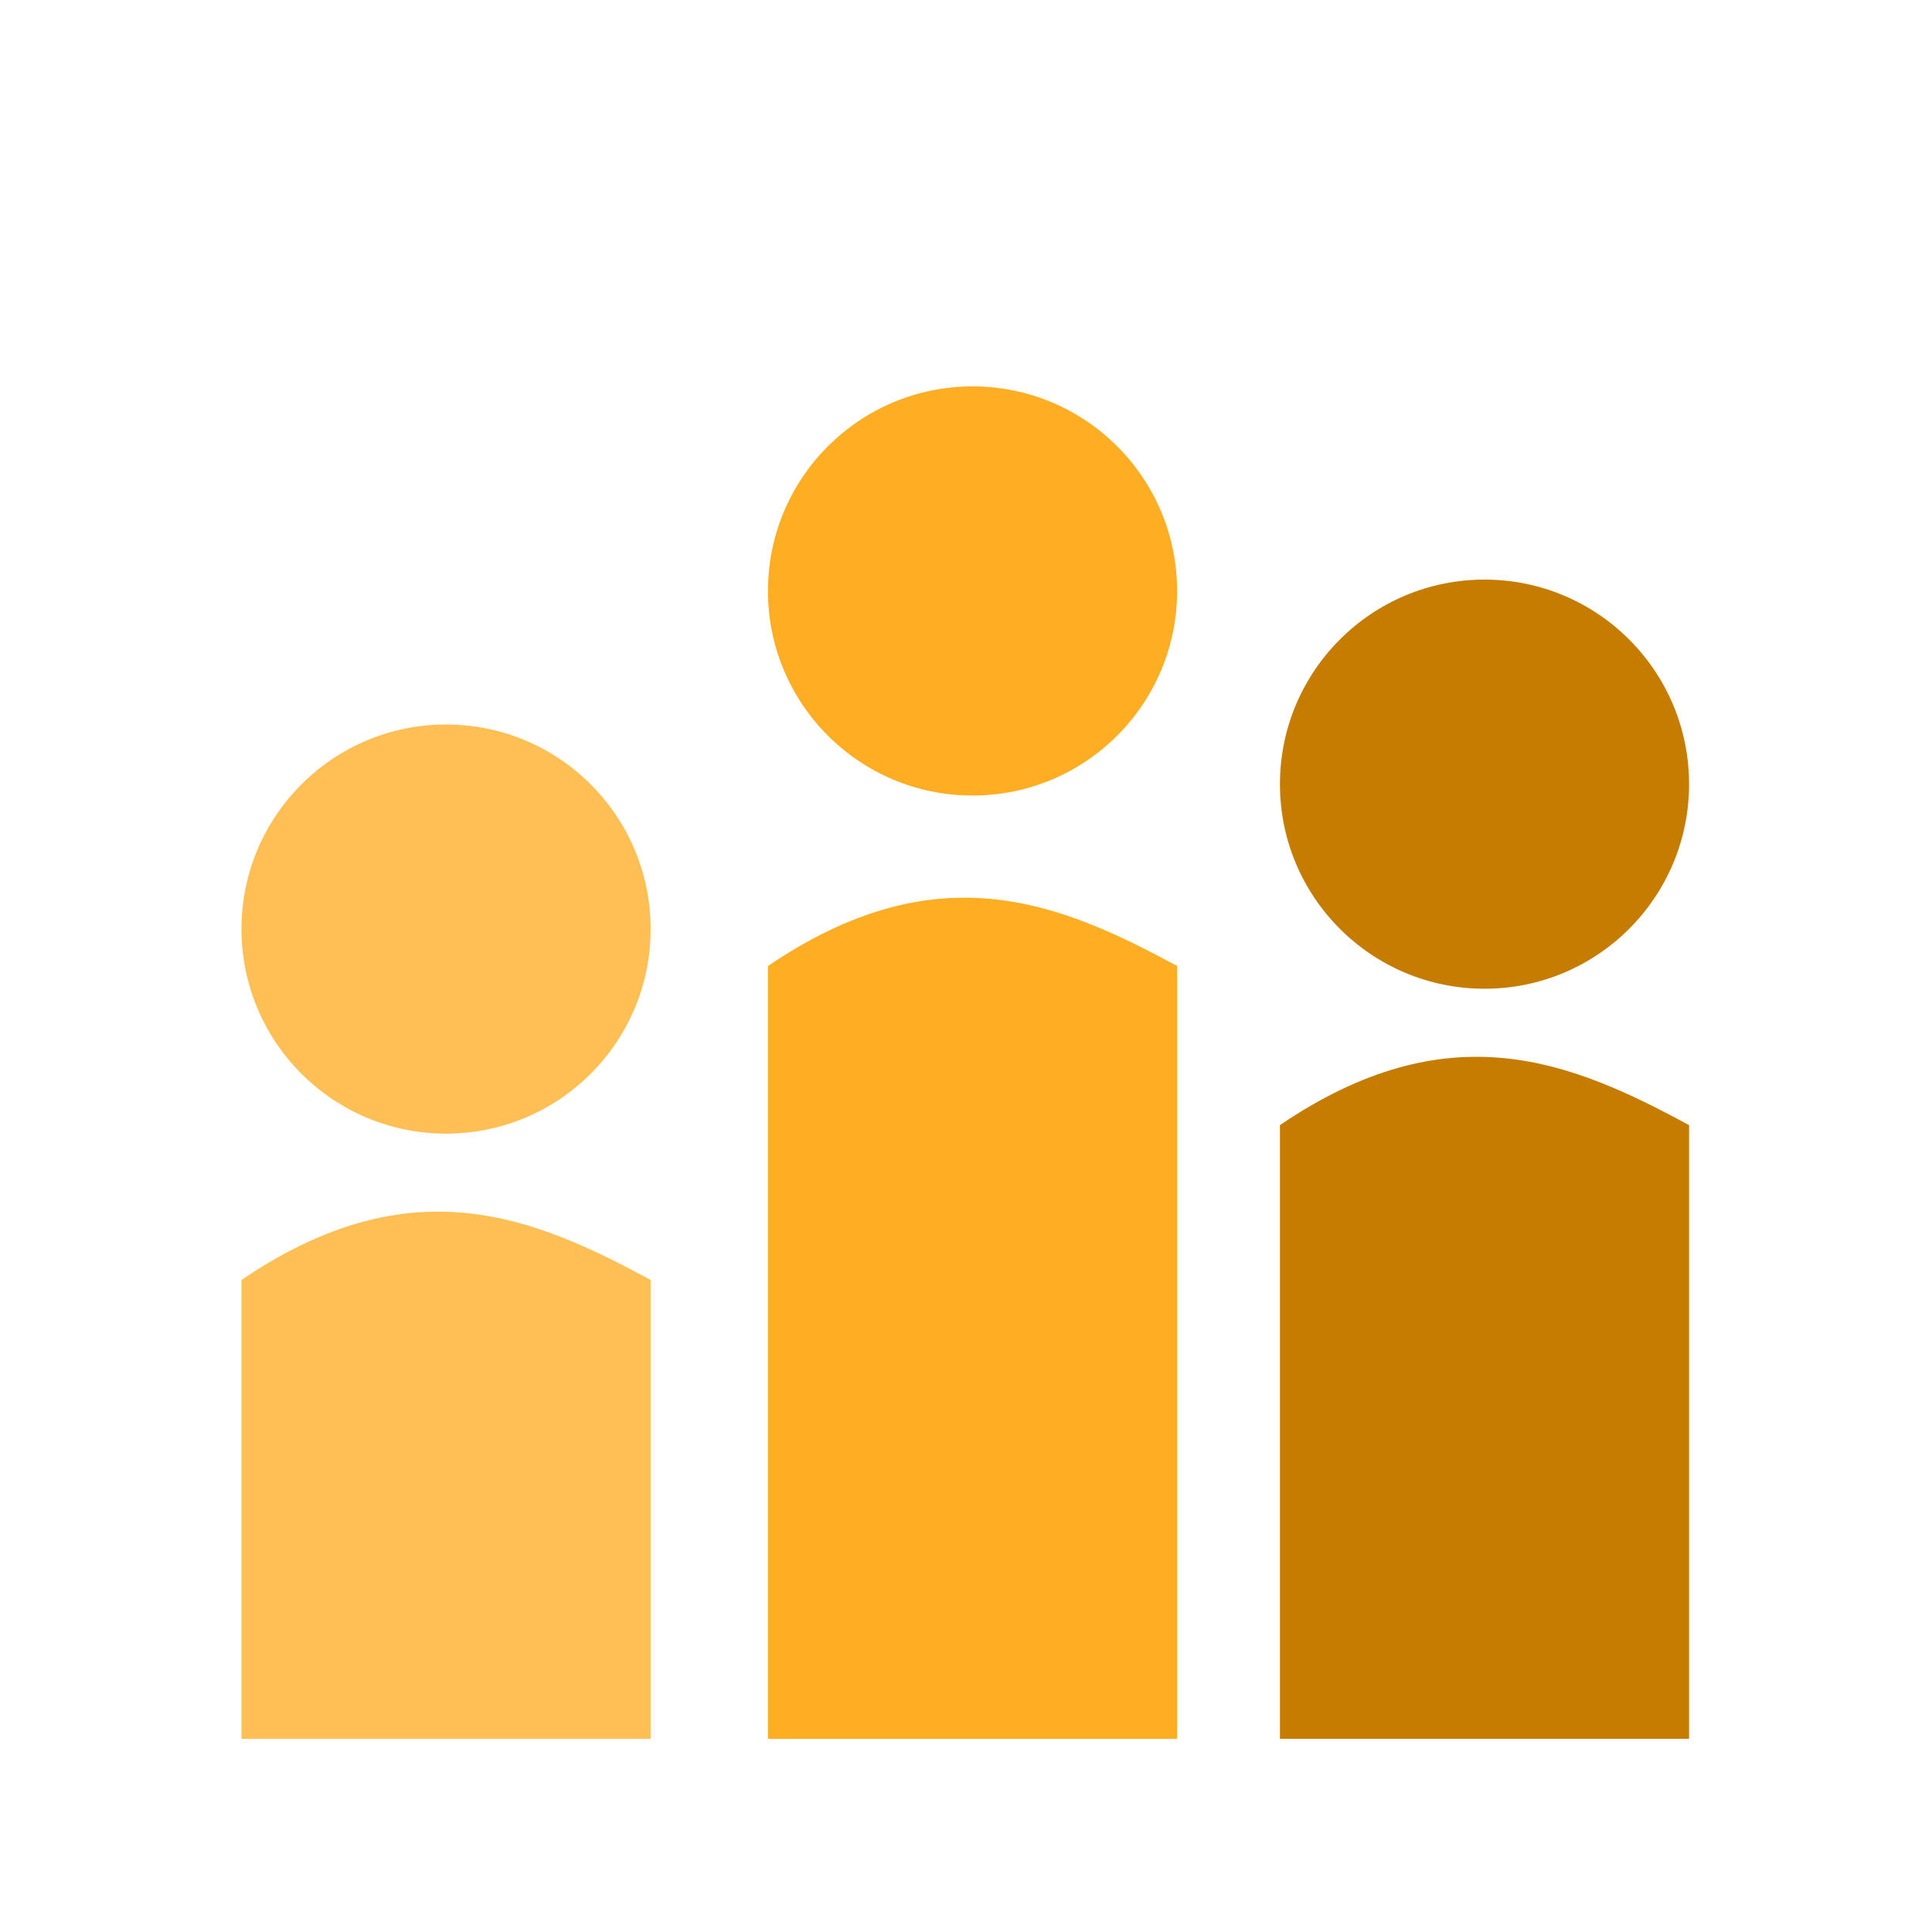 <?xml version="1.0" encoding="UTF-8" standalone="no"?>
<!-- Created with Inkscape (http://www.inkscape.org/) -->

<svg
   xmlns:dc="http://purl.org/dc/elements/1.1/"
   xmlns:cc="http://creativecommons.org/ns#"
   xmlns:rdf="http://www.w3.org/1999/02/22-rdf-syntax-ns#"
   xmlns:svg="http://www.w3.org/2000/svg"
   xmlns="http://www.w3.org/2000/svg"
   xmlns:sodipodi="http://sodipodi.sourceforge.net/DTD/sodipodi-0.dtd"
   xmlns:inkscape="http://www.inkscape.org/namespaces/inkscape"
   width="800"
   height="800"
   viewBox="0 0 211.667 211.667"
   version="1.1"
   id="svg8"
   inkscape:version="0.92.2 (5c3e80d, 2017-08-06)"
   sodipodi:docname="student.svg"
   inkscape:export-filename="C:\Users\josep\Github\edsesh\public\art\student.png"
   inkscape:export-xdpi="96"
   inkscape:export-ydpi="96">
  <defs
     id="defs2" />
  <sodipodi:namedview
     id="base"
     pagecolor="#ffffff"
     bordercolor="#666666"
     borderopacity="1.0"
     inkscape:pageopacity="0.0"
     inkscape:pageshadow="2"
     inkscape:zoom="0.49497475"
     inkscape:cx="682.69516"
     inkscape:cy="415.79839"
     inkscape:document-units="mm"
     inkscape:current-layer="layer1"
     showgrid="false"
     units="px"
     inkscape:snap-intersection-paths="true"
     inkscape:object-paths="true"
     inkscape:snap-bbox="true"
     inkscape:snap-object-midpoints="true"
     inkscape:snap-midpoints="true"
     inkscape:snap-smooth-nodes="true"
     inkscape:window-width="1920"
     inkscape:window-height="986"
     inkscape:window-x="-11"
     inkscape:window-y="-11"
     inkscape:window-maximized="1">
    <inkscape:grid
       type="xygrid"
       id="grid815" />
  </sodipodi:namedview>
  <g
     inkscape:label="Layer 1"
     inkscape:groupmode="layer"
     id="layer1"
     transform="translate(0,-85.333)">
    <circle
       style="opacity:1;vector-effect:none;fill:#ffbf54;fill-opacity:1;stroke:none;stroke-width:28.015;stroke-linecap:round;stroke-linejoin:miter;stroke-miterlimit:4;stroke-dasharray:none;stroke-dashoffset:0;stroke-opacity:1"
       id="path821"
       cx="48.87"
       cy="187.12"
       r="22.412" />
    <path
       style="fill:#ffbf54;fill-opacity:1;fill-rule:evenodd;stroke:none;stroke-width:0.187px;stroke-linecap:butt;stroke-linejoin:miter;stroke-opacity:1"
       d="m 26.458,225.562 0,50.271 h 44.824 l 0,-50.271 c -12.942,-6.996 -26.289,-12.576 -44.824,0 z"
       id="path833"
       inkscape:connector-curvature="0"
       sodipodi:nodetypes="ccccc" />
    <circle
       r="22.412"
       cy="150.078"
       cx="106.549"
       id="circle5674"
       style="opacity:1;vector-effect:none;fill:#ffad23;fill-opacity:1;stroke:none;stroke-width:28.015;stroke-linecap:round;stroke-linejoin:miter;stroke-miterlimit:4;stroke-dasharray:none;stroke-dashoffset:0;stroke-opacity:1" />
    <path
       sodipodi:nodetypes="ccccc"
       inkscape:connector-curvature="0"
       id="path5676"
       d="m 84.138,191.167 0,84.667 h 44.824 l 0,-84.667 c -12.942,-6.996 -26.289,-12.576 -44.824,0 z"
       style="fill:#ffad23;fill-opacity:1;fill-rule:evenodd;stroke:none;stroke-width:0.187px;stroke-linecap:butt;stroke-linejoin:miter;stroke-opacity:1" />
    <circle
       style="opacity:1;vector-effect:none;fill:#c57c00;fill-opacity:1;stroke:none;stroke-width:28.015;stroke-linecap:round;stroke-linejoin:miter;stroke-miterlimit:4;stroke-dasharray:none;stroke-dashoffset:0;stroke-opacity:1"
       id="circle5678"
       cx="162.641"
       cy="171.245"
       r="22.412" />
    <path
       style="fill:#c57c00;fill-opacity:1;fill-rule:evenodd;stroke:none;stroke-width:0.187px;stroke-linecap:butt;stroke-linejoin:miter;stroke-opacity:1"
       d="m 140.229,208.598 v 67.235 h 44.824 v -67.235 c -12.942,-6.996 -26.289,-12.576 -44.824,0 z"
       id="path5680"
       inkscape:connector-curvature="0"
       sodipodi:nodetypes="ccccc" />
  </g>
</svg>
